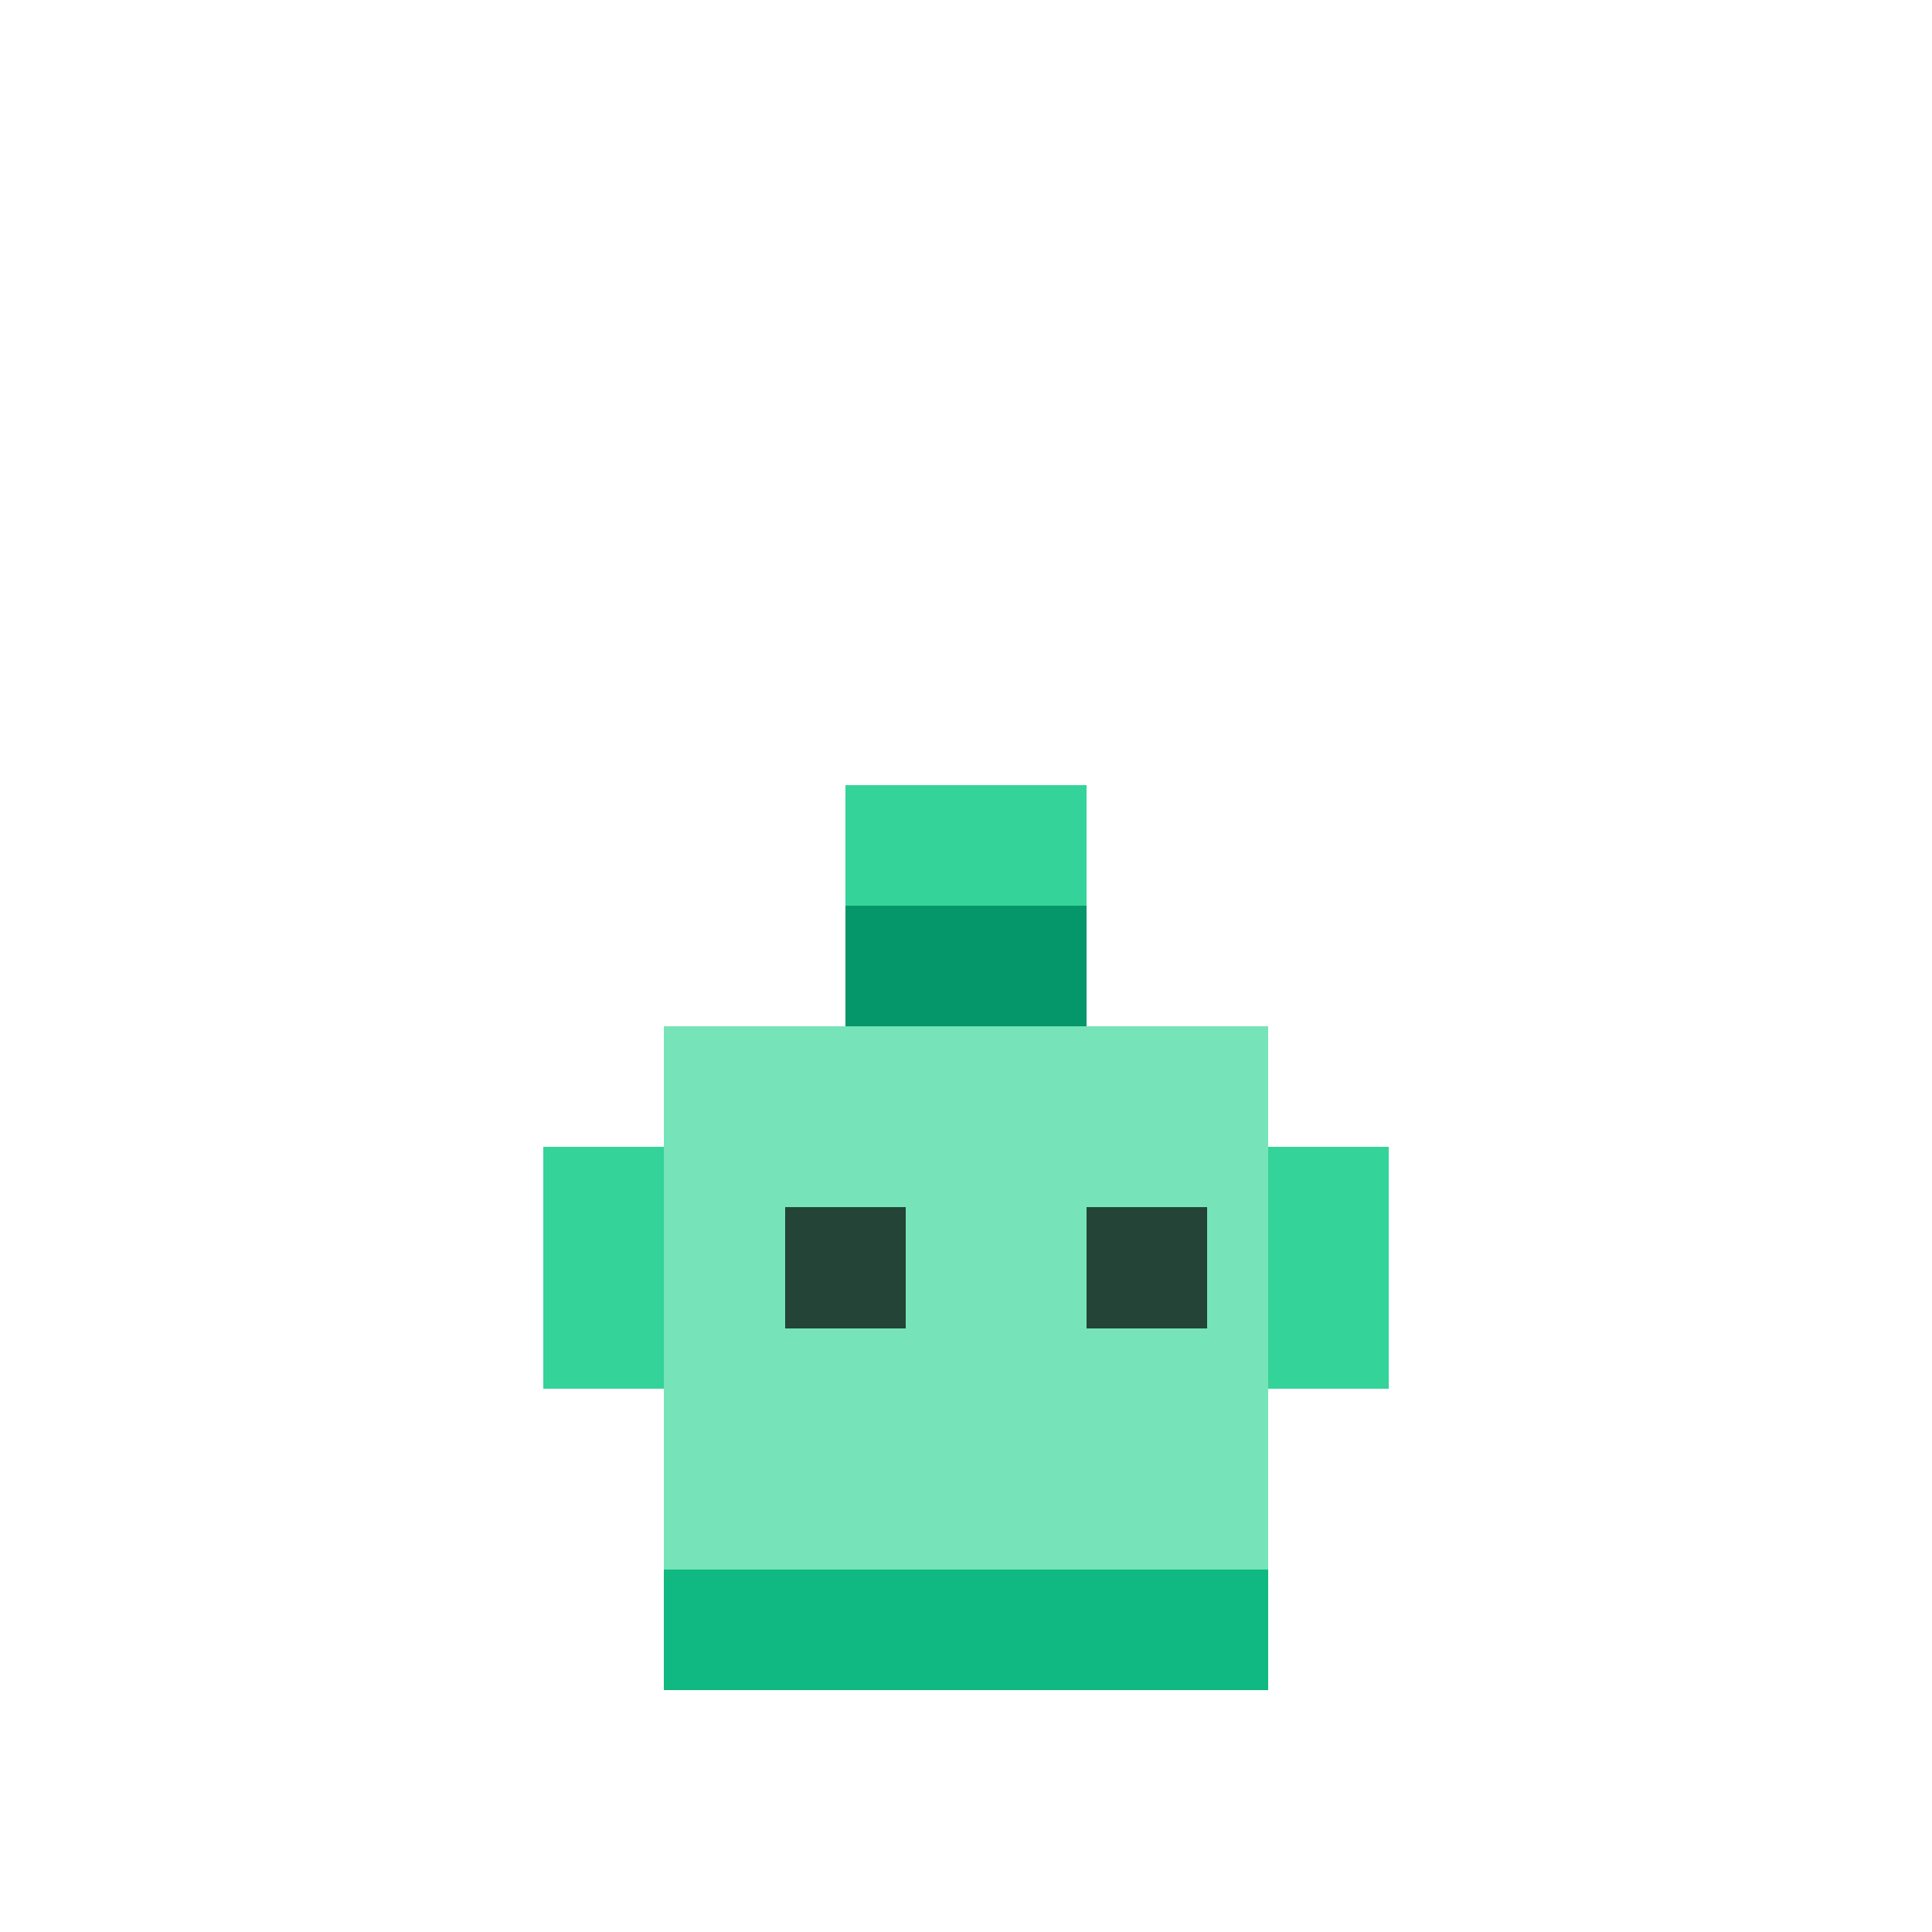 <svg xmlns='http://www.w3.org/2000/svg' viewBox='0 0 64 64'>
  <rect width='64' height='64' fill='none'/>
  <g shape-rendering='crispEdges'>
    <rect x='22' y='34' width='20' height='18' fill='#76e4b8'/>
    <rect x='22' y='52' width='20' height='4' fill='#10b981'/>
    <rect x='28' y='30' width='8' height='4' fill='#059669'/>
    <rect x='28' y='26' width='4' height='4' fill='#34d399'/>
    <rect x='32' y='26' width='4' height='4' fill='#34d399'/>
    <rect x='18' y='38' width='4' height='8' fill='#34d399'/>
    <rect x='42' y='38' width='4' height='8' fill='#34d399'/>
    <rect x='26' y='40' width='4' height='4' fill='#000000' opacity='0.7'/>
    <rect x='36' y='40' width='4' height='4' fill='#000000' opacity='0.7'/>
  </g>
</svg>